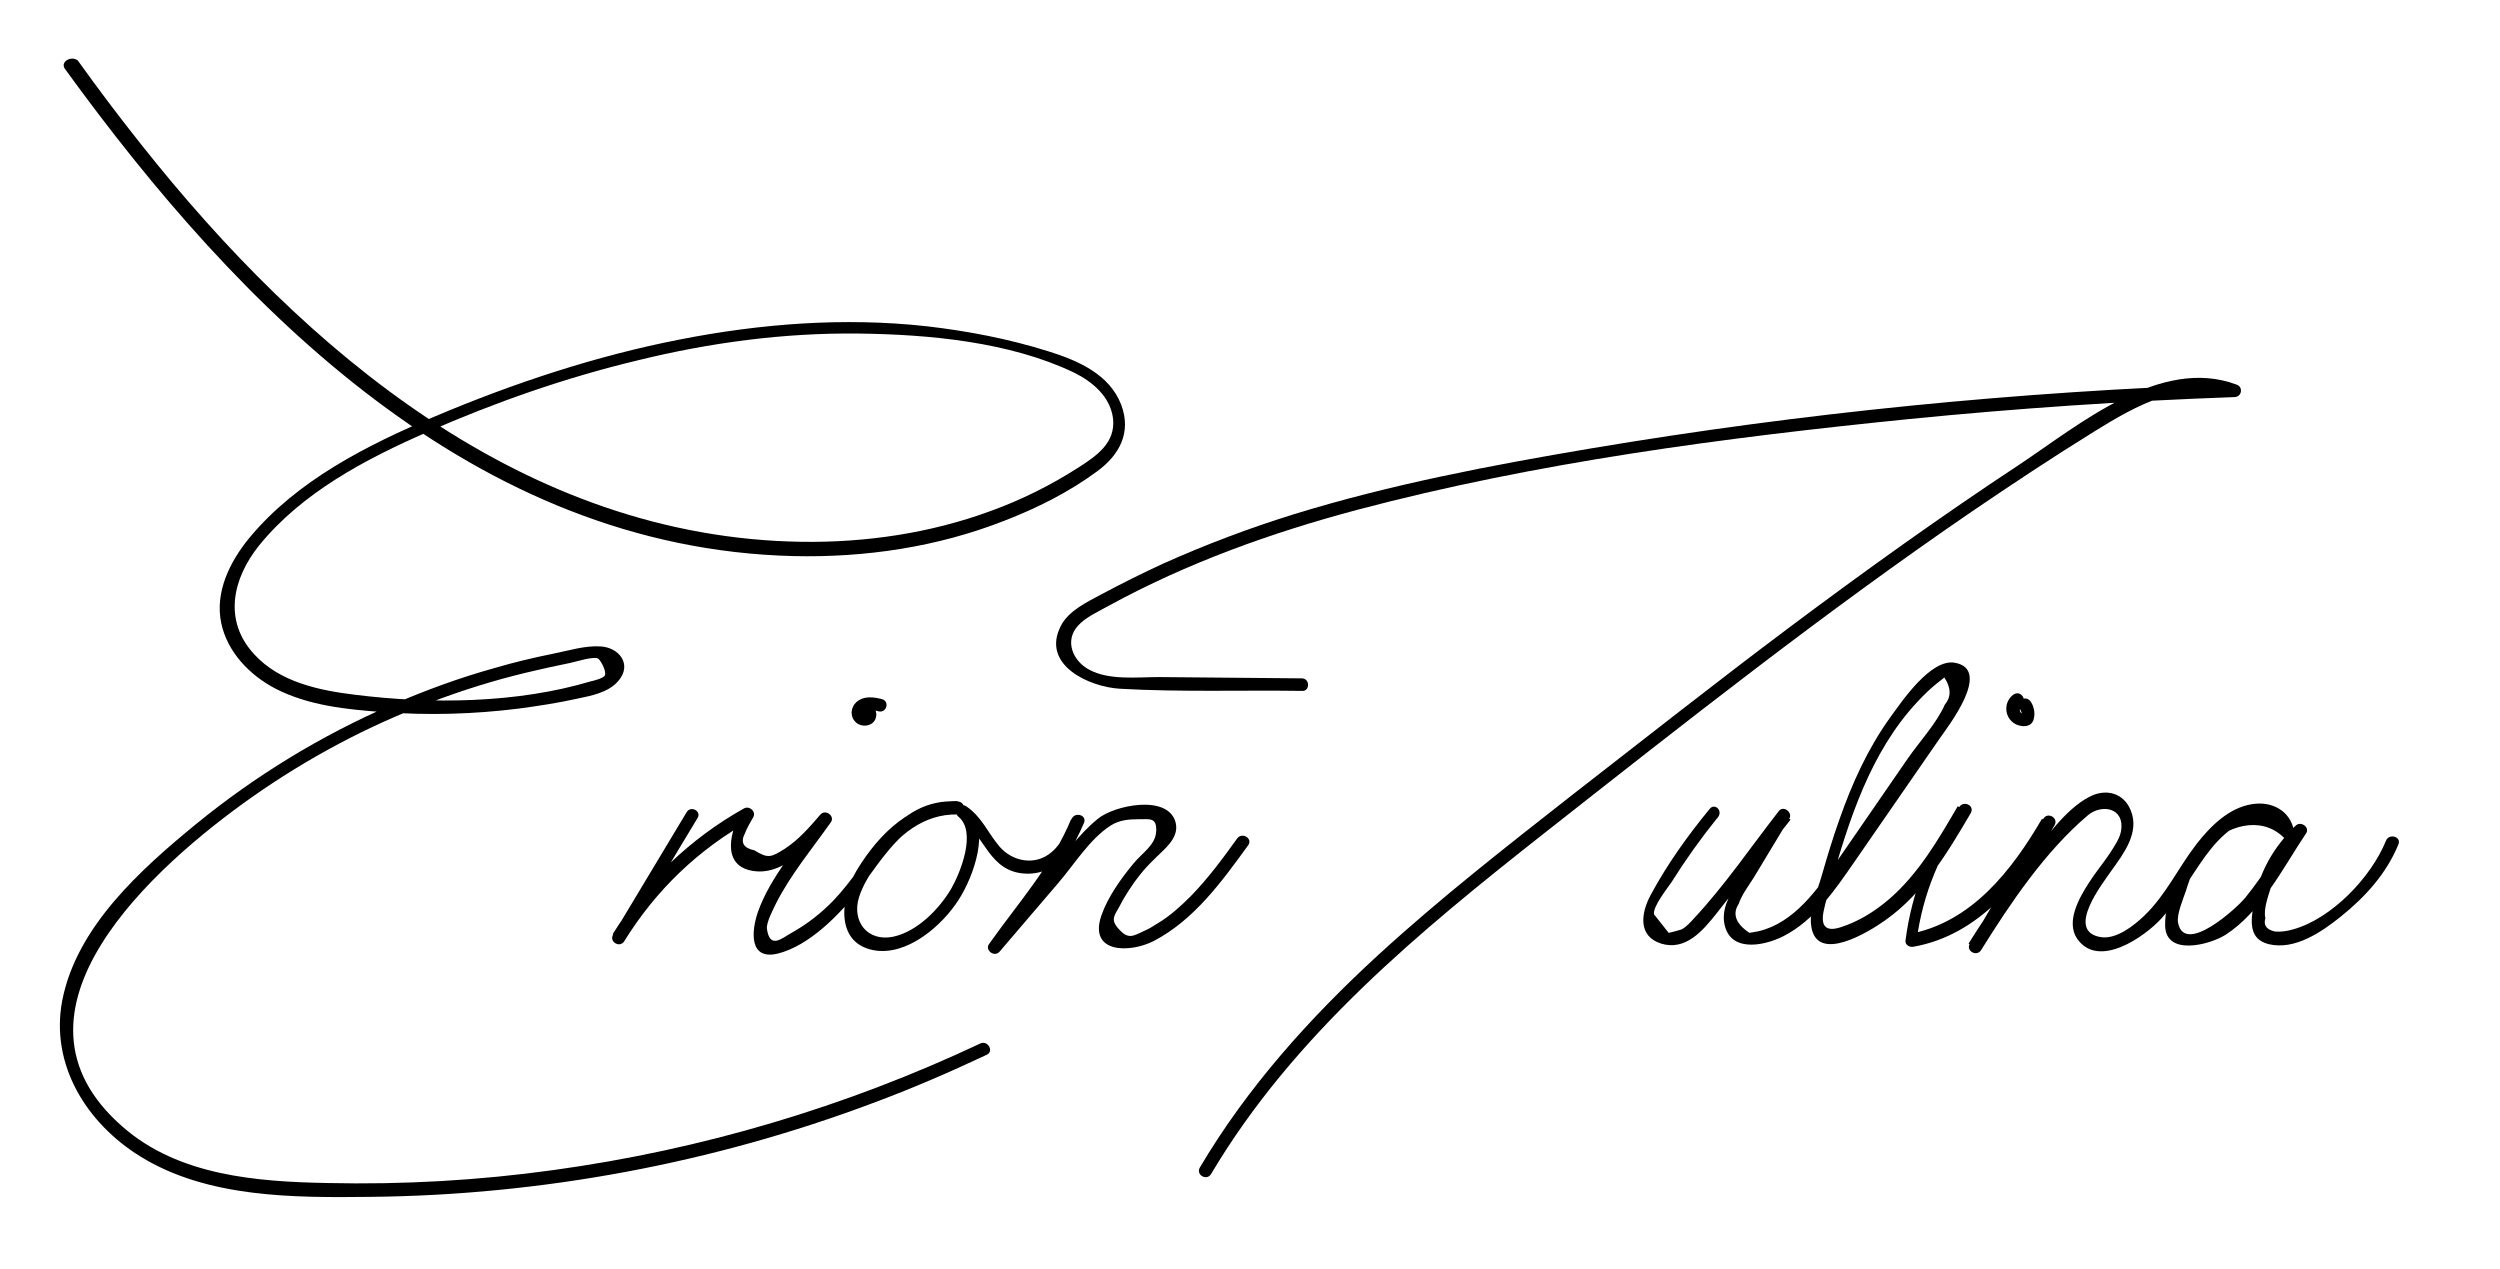 <?xml version="1.0" encoding="utf-8"?>
<!-- Generator: Adobe Illustrator 22.0.1, SVG Export Plug-In . SVG Version: 6.00 Build 0)  -->
<svg version="1.1" id="Layer_1" xmlns="http://www.w3.org/2000/svg" xmlns:xlink="http://www.w3.org/1999/xlink" x="0px" y="0px"
	 viewBox="0 0 578.6 293.8" style="enable-background:new 0 0 578.6 293.8;" xml:space="preserve">
<g>
	<g>
		<path d="M15,15.9c40.5,55.9,95,111,168.6,112.8c16.6,0.4,33.4-2.1,48.9-8.2c7.5-2.9,14.9-6.6,21.4-11.4c5.2-3.8,8-9,5.6-15.4
			c-2.7-7.1-10.1-10.3-16.9-12.4c-9.2-2.9-18.7-4.7-28.2-5.8c-19.1-2.1-38.4-0.6-57.2,3.1c-19.4,3.8-38.4,10.1-56.6,17.8
			c-15.6,6.6-31.9,14.8-42.9,28.1c-4.5,5.5-8,12.5-6.5,19.7c1.4,6.7,6.6,12.1,12.6,15.2c7.6,3.9,16.4,4.8,24.8,5.4
			c10.5,0.8,21,0.5,31.4-0.8c4.5-0.6,9.1-1.3,13.6-2.3c3.3-0.7,7.2-1.4,9.5-4.1c3.3-3.8,0.2-7.8-4.2-8c-3.6-0.2-7.4,1-10.9,1.7
			c-4.5,0.9-9.1,2-13.5,3.3c-8.3,2.3-16.4,5.3-24.2,8.7c-16.1,7-31.3,16.3-44.9,27.4c-12.8,10.5-27.7,23.8-31,40.9
			c-2.8,14.8,5.6,28.3,18,36c15.6,9.7,35.7,9.6,53.4,9.4c39.6-0.4,79.2-7.8,116.2-21.7c8.9-3.3,17.7-7.1,26.4-11.2
			c1.7-0.8,0.2-3.4-1.5-2.6c-31.2,14.7-64.6,24.6-98.8,29.3c-17.3,2.4-34.8,3.4-52.3,3c-16.4-0.3-34.5-1.7-47.4-13
			c-30.7-26.7,7.5-60.5,29.9-76.3c12.8-9,26.8-16.5,41.5-22c7.1-2.7,14.4-5,21.9-6.8c3.4-0.8,6.9-1.6,10.4-2.3
			c1.4-0.3,5.1-1.5,6.3-1c0.5,0.3,2,2.8,1.6,3.9c-0.3,0.7-2.8,1.3-3.3,1.4c-17.1,5.1-36.9,5.3-54.5,3.1c-8.3-1-17.4-2.9-23.3-9.3
			c-7.3-7.8-5.1-17.6,1.1-25.3c9.9-12.2,24.7-20,38.9-26.2c15.7-6.9,32-12.6,48.7-16.6c16.7-4.1,33.8-6.4,51.1-6.2
			c16.3,0.2,34.9,1.9,49.8,9c4.3,2.1,8.5,5.6,9.1,10.7c0.6,5.6-3.8,8.6-8,11.3c-6.4,4.1-13.2,7.5-20.4,10.1
			c-13.9,5.1-28.8,7.3-43.6,7.1c-64-0.9-114.9-44-152.8-91.8c-5.1-6.4-10-12.9-14.8-19.6C16.5,12.8,13.9,14.3,15,15.9L15,15.9z"/>
	</g>
</g>
<g>
	<g>
		<path d="M158.9,188c-5.7,9.4-11.3,18.9-17,28.3c-1,1.7,1.6,3.2,2.6,1.5c7.3-11.8,17.2-21.3,29.3-28c-0.7-0.7-1.4-1.4-2.1-2.1
			c-2.6,4.3-4.9,12.4,2.2,13.8c7.3,1.5,13.9-6,18.1-10.9c-0.8-0.6-1.6-1.2-2.4-1.8c-4.9,7-11.3,14.1-14.2,22.3
			c-1.5,4.4-2.1,11.2,4.6,9.6c7.3-1.8,14.4-9.1,18.8-14.8c5.9-7.7,11.6-18.2,22.8-17.5c0-1,0-2,0-3c-10.5-0.1-18.2,7.6-23.3,16
			c-3.6,5.9-5.3,16.7,3.8,18.5c7.8,1.5,16-5.7,19.8-11.7c3.3-5.1,7.7-16.7,1.9-21.5c-0.6,0.8-1.2,1.6-1.8,2.4
			c6,4.1,6.8,12.8,15.5,13.1c7.3,0.2,10.8-5.9,13.3-11.8c-1-0.3-1.9-0.5-2.9-0.8c-4.3,10.5-12.5,19.7-19,28.9
			c-1,1.4,1.2,3.1,2.4,1.8c4.5-5.3,9.1-10.6,13.6-15.9c3.7-4.3,7.3-10.2,12.1-13.3c2-1.3,4.2-1.5,6.6-1.5c2.6,0,4.1-0.4,4,2.7
			c-0.1,3.3-3.3,5.1-5.3,7.6c-2.9,3.5-5.9,7.7-7.4,12c-3,8.8,6.6,8.7,12.1,5.9c9.4-4.9,15.8-13.8,21.9-22.2c1.1-1.6-1.5-3.1-2.6-1.5
			c-3.3,4.6-6.7,9.2-10.7,13.3c-2.3,2.3-4.7,4.5-7.5,6.2c-1.1,0.7-2.2,1.4-3.4,1.9c-2.5,1.2-3.6,1.9-5.7-0.4c-2.2-2.4-1-3.2,0.3-5.7
			c0.6-1.2,1.3-2.3,2-3.4c1.6-2.5,3.5-4.9,5.7-7c2.2-2.3,6-4.9,5.1-8.6c-1.7-6.7-14.3-4-18-0.9c-4.6,3.7-8.2,9-11.9,13.5
			c-4.3,5.1-8.6,10.1-13,15.2c0.8,0.6,1.6,1.2,2.4,1.8c6.7-9.5,14.8-18.9,19.3-29.6c0.7-1.8-2.2-2.6-2.9-0.8
			c-1.1,2.7-2.3,5.7-4.6,7.6c-3.8,3.3-9.1,2.2-12.1-1.3c-2.7-3.2-4.1-6.9-7.7-9.3c-1.4-1-3.1,1.3-1.8,2.4c4.3,3.5,0.5,12.9-1.6,16.6
			c-2.8,4.8-7.9,10-13.5,11.2c-5.9,1.2-9.6-3.5-7.9-9.1c0.9-2.9,2.7-5.7,4.5-8.1c4.5-6.2,10.4-11.3,18.4-11.1c1.9,0,1.9-2.9,0-3
			c-14.6-1-20.3,14.1-28.8,22.9c-2.8,2.9-6.1,5.5-9.7,7.5c-2.2,1.2-5,3.9-5.7-0.9c-0.2-1.5,1.5-4.6,2-5.7c3.4-6.8,8.5-12.9,12.8-19
			c1-1.4-1.2-3.1-2.4-1.8c-2.5,2.9-5,5.8-8.2,7.9c-3.2,2-3.9,2.4-7.1,0.4c-2.5-0.5-3.3-1.8-2.2-3.9c0.5-1.3,1.2-2.5,1.9-3.7
			c0.8-1.3-0.8-2.8-2.1-2.1c-12.5,7-22.8,16.9-30.4,29.1c0.9,0.5,1.7,1,2.6,1.5c5.7-9.4,11.3-18.9,17-28.3
			C162.5,187.8,159.9,186.3,158.9,188L158.9,188z"/>
	</g>
</g>
<g>
	<g>
		<path d="M395.7,187.2c-5.1,6.2-9.9,12.9-13.7,20c-2.2,4.1-3,9.5,2.5,11.2c5.6,1.7,9.6-3,12.7-6.9c5.7-7.3,11.5-14.5,17.2-21.8
			c-0.8-0.6-1.6-1.2-2.4-1.8c-3.1,5.1-6.2,10.2-9.3,15.3c-1.8,3-4.1,6.3-3.7,10c0.9,7.3,8.9,5.9,13.7,3.5
			c7.3-3.7,12.1-10.9,16.6-17.4c6.6-9.5,13.1-19,19.7-28.5c1.8-2.6,12.1-15.8,3.5-17.4c-5.6-1.1-12.3,8.9-15,12.6
			c-5.2,7.2-8.9,15.4-11.8,23.7c-1.5,4.2-2.8,8.5-4,12.7c-1,3.6-3.1,8.1-2.5,12c1.3,8.7,13.3,1.3,17.1-1.4
			c8.8-6.2,14.4-15.6,19.8-24.8c1-1.7-1.5-3-2.6-1.5c-6.9,9.2-11,19.6-12.5,31c-0.1,1.1,1.1,1.6,1.9,1.4
			c15.2-2.7,25.3-15.5,32.6-28.1c1-1.7-1.6-3.2-2.6-1.5c-5.7,9.6-11.4,19.3-17,28.9c-1,1.7,1.6,3.1,2.6,1.5
			c6.8-10.9,14.8-22.8,24.7-31.2c3.2-2.7,8.6-1.8,7.7,3.6c-0.3,1.8-1.6,3.6-2.6,5.2c-1.6,2.4-3.4,4.5-4.9,6.9
			c-2.2,3.4-5.3,8.9-2.7,12.8c4.9,7.2,15.7-0.4,19.6-4.7c3.4-3.8,5.9-8.3,8.8-12.5c1.7-2.5,3.6-5,5.9-7c3.3-2.9,11.8-7.1,13.2,0.2
			c0.8-0.5,1.7-1,2.5-1.5c-14-13.4-29.9,9.4-29.6,22.6c0.2,7,10.2,4.4,13.9,2.1c8.3-5.3,13.4-15.6,18.7-23.5c1-1.4-1.2-3-2.4-1.8
			c-5.1,4.9-8.6,11-9.7,18c-0.7,4.1-1.2,8.2,3.4,9.4c6.1,1.5,12.3-2.8,16.8-6.4c5.7-4.6,10.5-9.9,13.3-16.7c0.7-1.8-2.2-2.6-2.9-0.8
			c-3.4,8.4-12.5,18-21.5,20.5c-1.4,0.4-2.7,0.6-4.1,0.5c-2-0.4-2.8-1.4-2.3-3.1c-0.5-2.1,0.7-5.2,1.3-7.2c1.5-4.7,4.3-8.8,7.8-12.2
			c-0.8-0.6-1.6-1.2-2.4-1.8c-3.7,5.5-7.1,11.2-11.3,16.4c-1.9,2.4-14.1,13.5-15.6,5.9c-0.4-1.9,1.2-5.6,1.8-7.4
			c1.1-3.6,2.5-7.1,4.9-10c4.2-5.1,12.4-7.5,17.6-2.5c1.1,1.1,2.8,0,2.5-1.5c-0.9-4.6-5.1-6.8-9.6-6.1c-5.4,0.8-9.7,5.1-12.9,9.2
			c-4.2,5.4-7.1,11.8-12.1,16.6c-2.4,2.3-6.4,5.5-10,5c-8.5-1.3,0.4-12.5,2.3-15.3c2.8-3.9,6.6-8.8,4.6-13.9
			c-1.6-4.2-5.8-5.3-9.6-3.3c-5.7,2.9-10.5,10.1-14.5,15c-4.9,6-9.4,12.4-13.5,19c0.9,0.5,1.7,1,2.6,1.5c5.7-9.6,11.4-19.3,17-28.9
			c-0.9-0.5-1.7-1-2.6-1.5c-7,12-16.4,24.1-30.9,26.7c0.6,0.5,1.3,1,1.9,1.4c1.4-10.8,5.6-20.8,12.1-29.5c-0.9-0.5-1.7-1-2.6-1.5
			c-4.5,7.7-9.1,15.7-16,21.6c-3.3,2.8-7,5.1-11.1,6.4c-3.4,1.1-4.7-0.2-3.9-3.9c0.4-2,1.1-4,1.6-6c4.2-14.9,9.2-30.6,20-42.2
			c1.4-1.5,2.8-2.9,4.4-4.2c0.6-0.5,1.3-1,1.9-1.5c1.6,2.4,1.6,4.5,0.1,6.3c-1.9,4.3-5.9,8.6-8.6,12.5c-5.1,7.4-10.2,14.8-15.3,22.2
			c-4.6,6.6-9.7,14.6-17.7,17.3c-1.2,0.4-2.3,0.6-3.6,0.8c-3.2-2.1-4-4.4-2.5-6.7c0.7-2.1,2.3-4.2,3.5-6.1c2.7-4.5,5.5-9.1,8.2-13.6
			c0.9-1.4-1.3-3.2-2.4-1.8c-6.4,8.2-12.5,17.2-19.6,24.8c-0.8,0.9-1.8,2-2.9,2.6c-1,0.3-2,0.6-3,0.8c-1.1-1.4-2.3-2.9-3.4-4.3
			c-0.3-1.8,3.1-6,4.1-7.5c3.2-5.1,6.7-10,10.4-14.6C399.1,187.8,396.9,185.7,395.7,187.2L395.7,187.2z"/>
	</g>
</g>
<g>
	<g>
		<path d="M204.1,161.8c-2-0.5-4.2-0.8-5.9,0.7c-1.4,1.3-1.5,3.4-0.1,4.7c1.2,1.1,3.4,1,4.3-0.4c0.9-1.4,0.3-3.3-1.3-3.8
			c-1.8-0.6-2.6,2.3-0.8,2.9c0.4,0.1-0.5-0.3-0.5-0.5c0,0.1,0.4-0.7,0.2-0.4c-0.2,0.1-0.1,0.1,0.1,0c0,0-0.1-0.1-0.1-0.1
			c0,0.1,0.1-0.1,0.1-0.1c0.9-0.8,2.1-0.5,3.1-0.2C205.2,165.2,206,162.3,204.1,161.8L204.1,161.8z"/>
	</g>
</g>
<g>
	<g>
		<path d="M465.8,160.9c-2.3,1.9-1.8,5.6,0.9,6.8c1.4,0.6,3.3,0.6,3.9-1c0.5-1.4,0.2-3.1-0.6-4.3c-0.5-0.7-1.3-1-2.1-0.5
			c-0.6,0.4-1,1.4-0.5,2.1c0.4,0.5,0.7,1.2,0.4,1.9c0.3-0.2,0.6-0.5,0.9-0.7c-1.4,0.3-1.6-1.4-0.7-2.1c0.6-0.5,0.5-1.6,0-2.1
			C467.3,160.2,466.4,160.4,465.8,160.9L465.8,160.9z"/>
	</g>
</g>
<g>
	<g>
		<path d="M301.3,157c-11-0.1-22-0.2-33-0.3c-5.1,0-11.6,0.8-16.2-1.7c-3.8-2-5.8-6.7-2.6-10.2c1.8-2,4.8-3.3,7.1-4.6
			c18.1-9.9,37.6-16.9,57.5-22.2c41.5-11,84.9-16.7,127.6-21c25.1-2.5,50.3-4.2,75.5-5.1c1.7-0.1,2-2.4,0.4-2.9
			c-17.6-6.6-36.5,9.4-50.2,18.5c-18.2,12-35.9,24.7-53.4,37.8c-16.8,12.6-33.3,25.6-49.9,38.5c-15.3,12-30.7,24-45.1,37.2
			c-15.8,14.5-30.3,30.6-41.3,49.2c-1,1.7,1.6,3.2,2.6,1.5c19.1-32.2,48.3-56.2,77.4-79.1c32.3-25.4,64.6-50.9,98.5-74.1
			c9.4-6.4,18.9-12.7,28.6-18.7c9.5-5.9,20.6-12.2,31.9-8c0.1-1,0.3-2,0.4-2.9c-49.9,1.7-99.7,6.6-149,14.9
			c-23.1,3.9-46.2,8.3-68.6,15.2c-10.3,3.2-20.4,7-30.2,11.4c-4.8,2.2-9.6,4.6-14.3,7.1c-3.3,1.8-7.7,3.8-9.5,7.4
			c-4.6,9,6.6,14.1,13.7,14.5c14,0.8,28.2,0.3,42.2,0.5C303.2,160,303.2,157,301.3,157L301.3,157z"/>
	</g>
</g>
</svg>
